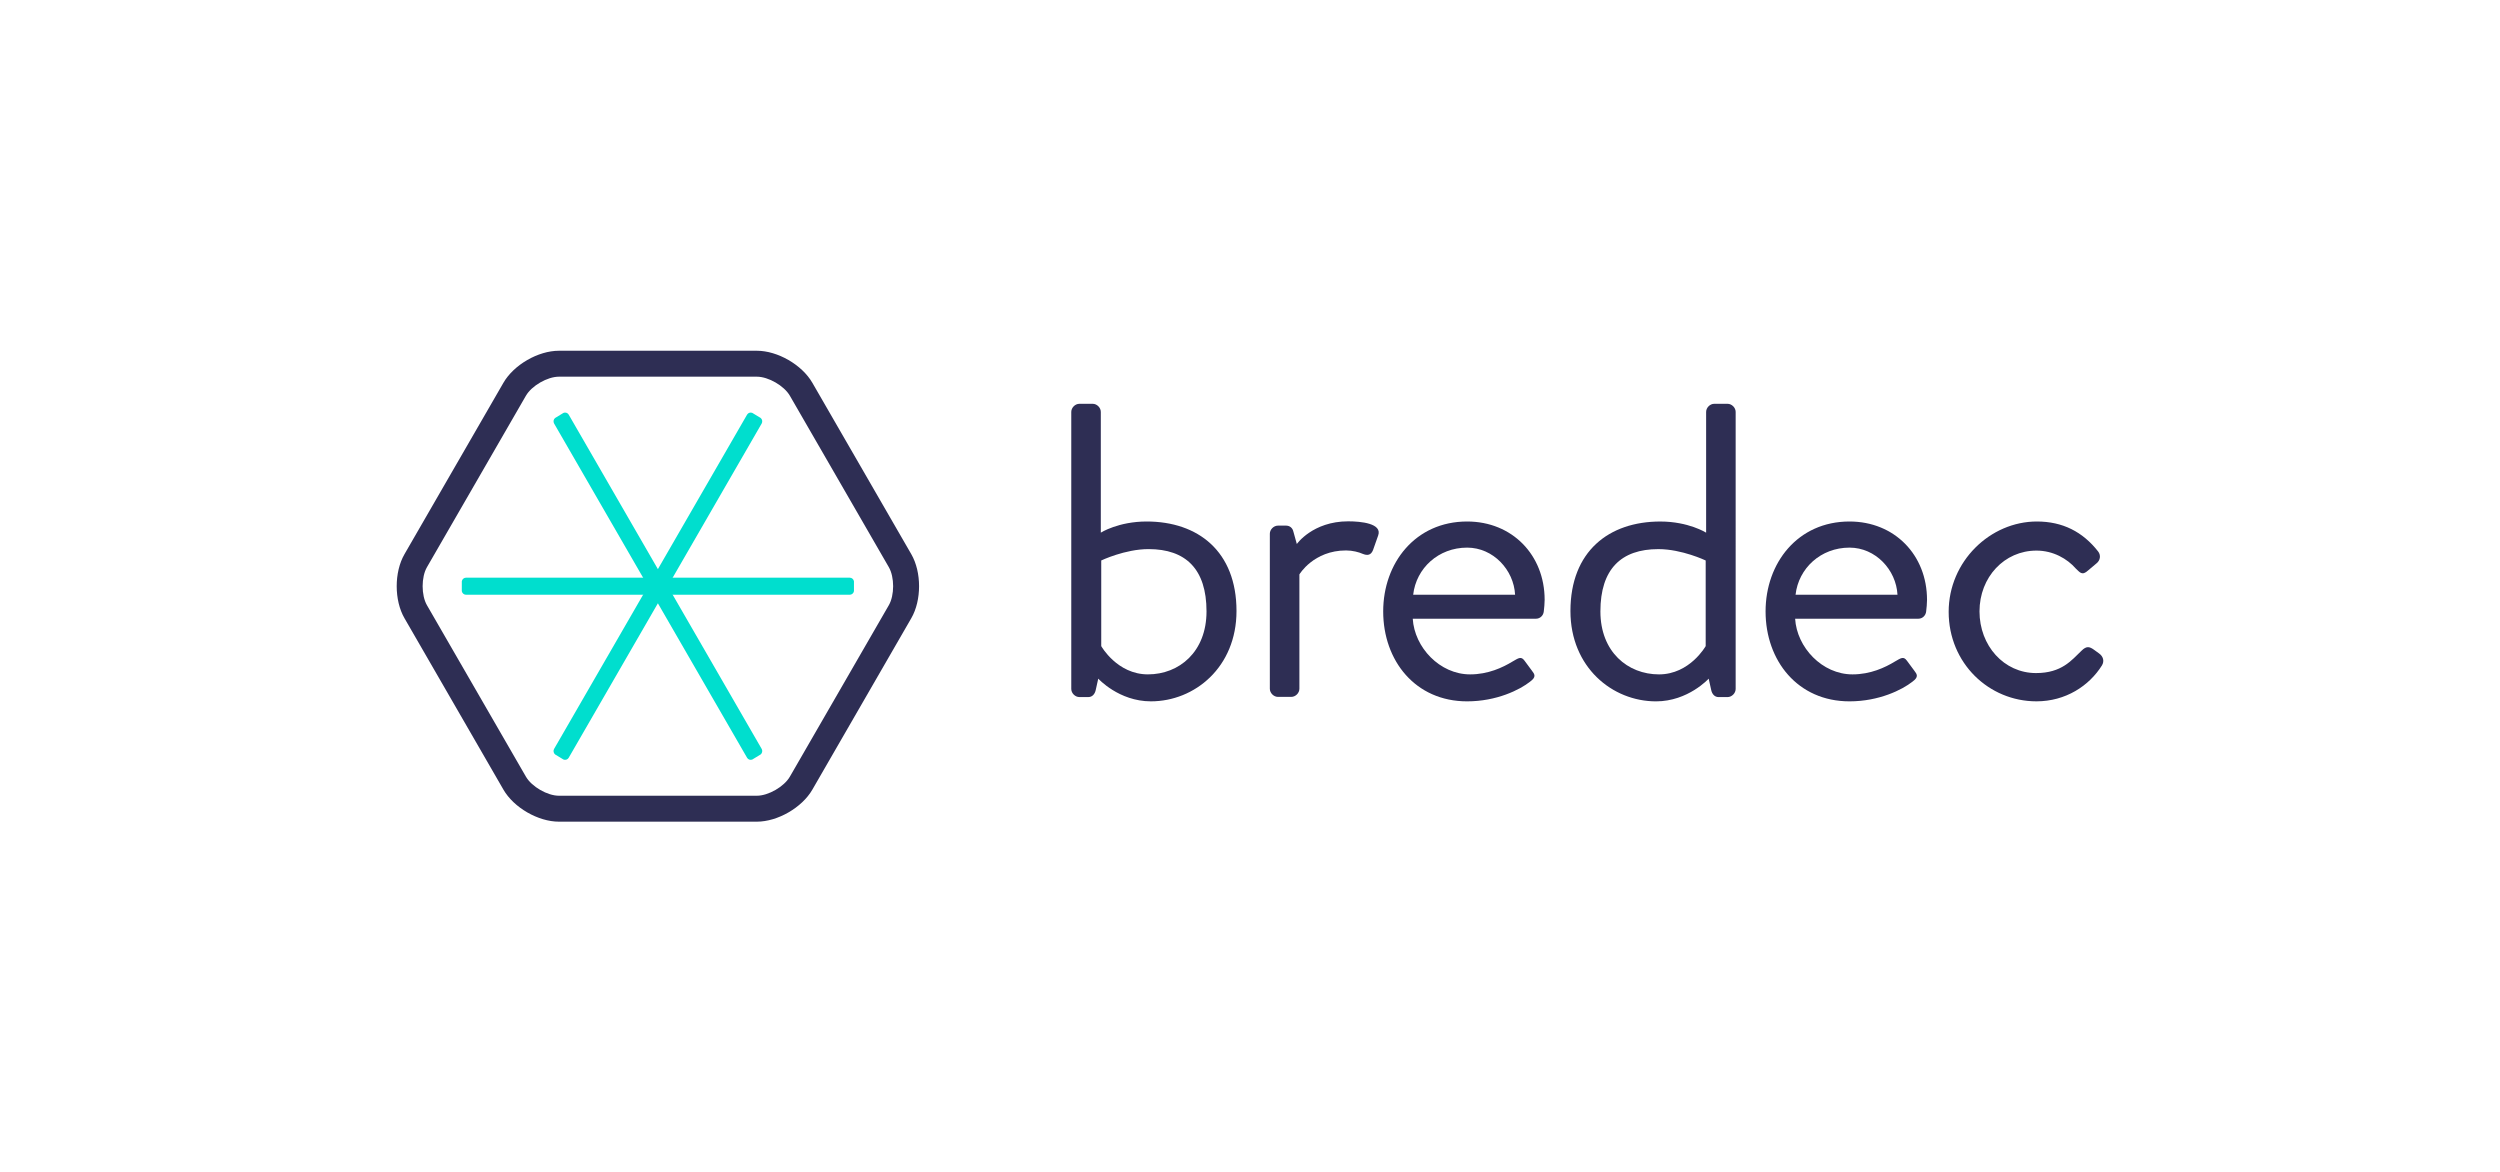 <?xml version="1.0" encoding="utf-8"?>
<!-- Generator: Adobe Illustrator 15.1.0, SVG Export Plug-In . SVG Version: 6.00 Build 0)  -->
<!DOCTYPE svg PUBLIC "-//W3C//DTD SVG 1.1//EN" "http://www.w3.org/Graphics/SVG/1.1/DTD/svg11.dtd">
<svg version="1.1" id="Capa_1" xmlns="http://www.w3.org/2000/svg" xmlns:xlink="http://www.w3.org/1999/xlink" x="0px" y="0px"
	 width="500px" height="234.482px" viewBox="0 0 500 234.482" enable-background="new 0 0 500 234.482" xml:space="preserve">
<g>
	<path fill="#2E2E54" d="M214.254,82.391c0-0.858,0.771-1.631,1.627-1.631h2.654c0.856,0,1.627,0.771,1.627,1.631v24.138
		c0,0,3.512-2.229,9.166-2.229c10.276,0,17.972,5.965,17.972,17.9c0,11.251-8.38,18.069-17.117,18.069
		c-6.422,0-10.532-4.542-10.532-4.542l-0.515,2.315c-0.172,0.77-0.684,1.372-1.455,1.372h-1.799c-0.856,0-1.627-0.772-1.627-1.631
		L214.254,82.391L214.254,82.391z M229.583,134.875c6.251,0,11.72-4.501,11.72-12.593c0-8.453-4.139-12.462-11.59-12.462
		c-4.711,0-9.466,2.274-9.466,2.274v17.126C220.248,129.222,223.417,134.875,229.583,134.875z"/>
	<path fill="#2E2E54" d="M253.967,106.75c0-0.854,0.771-1.626,1.627-1.626h1.627c0.688,0,1.285,0.426,1.455,1.198l0.688,2.483
		c0,0,3.17-4.539,10.275-4.539c2.571,0,6.854,0.429,5.995,2.826l-1.026,2.911c-0.43,1.113-1.197,1.113-2.058,0.771
		c-0.768-0.345-2.053-0.685-3.337-0.685c-6.511,0-9.336,4.795-9.336,4.795v22.868c0,0.856-0.771,1.626-1.627,1.626h-2.656
		c-0.855,0-1.627-0.77-1.627-1.626V106.75z"/>
	<path fill="#2E2E54" d="M293.425,104.3c8.994,0,15.504,6.68,15.504,15.672c0,0.599-0.088,1.713-0.172,2.312
		c-0.086,0.857-0.771,1.458-1.541,1.458h-24.667c0.342,5.735,5.395,11.135,11.477,11.135c3.597,0,6.511-1.372,8.479-2.571
		c1.2-0.685,1.713-1.111,2.398-0.17c0.513,0.684,0.94,1.283,1.455,1.968c0.601,0.773,0.942,1.286-0.342,2.229
		c-2.056,1.628-6.681,3.938-12.591,3.938c-10.362,0-16.786-8.137-16.786-17.987C276.639,112.606,283.063,104.3,293.425,104.3z
		 M303.018,118.945c-0.257-4.967-4.367-9.421-9.593-9.421c-5.737,0-10.188,4.113-10.79,9.421H303.018z"/>
	<path fill="#2E2E54" d="M347.131,137.786c0,0.857-0.77,1.631-1.627,1.631h-1.797c-0.771,0-1.285-0.604-1.457-1.372l-0.514-2.315
		c0,0-4.111,4.542-10.533,4.542c-8.737,0-17.115-6.818-17.115-18.069c0-11.937,7.693-17.9,17.973-17.9
		c5.65,0,9.164,2.229,9.164,2.229V82.391c0-0.858,0.77-1.631,1.627-1.631h2.652c0.858,0,1.627,0.771,1.627,1.631V137.786
		L347.131,137.786z M341.137,129.222v-17.126c0,0-4.753-2.273-9.464-2.273c-7.452,0-11.592,4.008-11.592,12.461
		c0,8.092,5.471,12.593,11.721,12.593C337.969,134.875,341.137,129.222,341.137,129.222z"/>
	<path fill="#2E2E54" d="M369.9,104.3c8.994,0,15.505,6.68,15.505,15.672c0,0.599-0.087,1.713-0.173,2.312
		c-0.086,0.857-0.771,1.458-1.541,1.458h-24.666c0.342,5.735,5.395,11.135,11.477,11.135c3.598,0,6.512-1.372,8.479-2.571
		c1.199-0.685,1.713-1.111,2.397-0.17c0.515,0.684,0.942,1.283,1.457,1.968c0.599,0.773,0.942,1.286-0.343,2.229
		c-2.057,1.628-6.682,3.938-12.592,3.938c-10.362,0-16.786-8.137-16.786-17.987C353.115,112.606,359.539,104.3,369.9,104.3z
		 M379.496,118.945c-0.26-4.967-4.369-9.421-9.596-9.421c-5.734,0-10.188,4.113-10.789,9.421H379.496z"/>
	<path fill="#2E2E54" d="M407.377,104.3c5.141,0,9.164,2.054,12.248,5.994c0.602,0.771,0.428,1.802-0.345,2.397l-1.628,1.371
		c-1.281,1.197-1.711,0.34-2.48-0.341c-1.713-1.972-4.541-3.602-7.881-3.602c-6.422,0-11.391,5.313-11.391,12.161
		c0,6.853,4.883,12.334,11.305,12.334c5.14,0,7.109-2.567,9.08-4.45c1.027-1.031,1.627-0.858,2.568-0.174l0.942,0.685
		c0.856,0.602,1.113,1.541,0.599,2.4c-2.568,4.108-7.279,7.192-13.104,7.192c-9.506,0-17.557-7.62-17.557-17.899
		C389.734,112.265,398.044,104.3,407.377,104.3z"/>
	<g>
		<g>
			<path fill="#2E2E54" d="M151.376,164.334h-39.597c-4.146,0-9.018-2.81-11.091-6.403l-19.793-34.287
				c-2.073-3.59-2.073-9.215,0-12.807l19.793-34.287c2.073-3.591,6.945-6.401,11.091-6.401h39.597c4.146,0,9.018,2.812,11.091,6.401
				l19.793,34.287c2.073,3.592,2.073,9.22-0.002,12.807l-19.789,34.287C160.394,161.526,155.521,164.334,151.376,164.334z
				 M111.779,75.337c-2.3,0-5.444,1.813-6.594,3.807l-19.793,34.29c-1.152,1.994-1.152,5.622,0,7.614l19.793,34.287
				c1.15,1.996,4.293,3.812,6.594,3.812h39.597c2.3,0,5.446-1.814,6.598-3.812l19.789-34.287c1.152-1.992,1.152-5.62,0.002-7.614
				l-19.793-34.29c-1.152-1.992-4.296-3.807-6.596-3.807H111.779z"/>
		</g>
		<g>
			<g>
				<g>
					<path fill="#00DECE" d="M150.462,82.579c-0.369-0.164-0.836-0.012-1.038,0.338l-38.612,66.876
						c-0.201,0.348-0.108,0.843,0.209,1.095l1.671,1.016c0.369,0.165,0.836,0.014,1.04-0.337l38.61-66.874
						c0.201-0.35,0.11-0.847-0.205-1.096L150.462,82.579z"/>
				</g>
			</g>
			<g>
				<g>
					<path fill="#00DECE" d="M170.792,116.265c-0.051-0.403-0.422-0.728-0.828-0.728H93.191c-0.406,0-0.777,0.323-0.828,0.728
						l-0.002,1.953c0.051,0.402,0.424,0.732,0.83,0.732h76.775c0.404,0,0.777-0.33,0.828-0.732L170.792,116.265z"/>
				</g>
			</g>
			<g>
				<path fill="#00DECE" d="M111.021,83.596c-0.318,0.249-0.411,0.739-0.208,1.096l38.61,66.874
					c0.201,0.351,0.669,0.502,1.038,0.337l1.673-1.016c0.318-0.252,0.409-0.747,0.208-1.095l-38.608-66.876
					c-0.201-0.35-0.671-0.502-1.04-0.338L111.021,83.596z"/>
			</g>
		</g>
	</g>
</g>
</svg>
